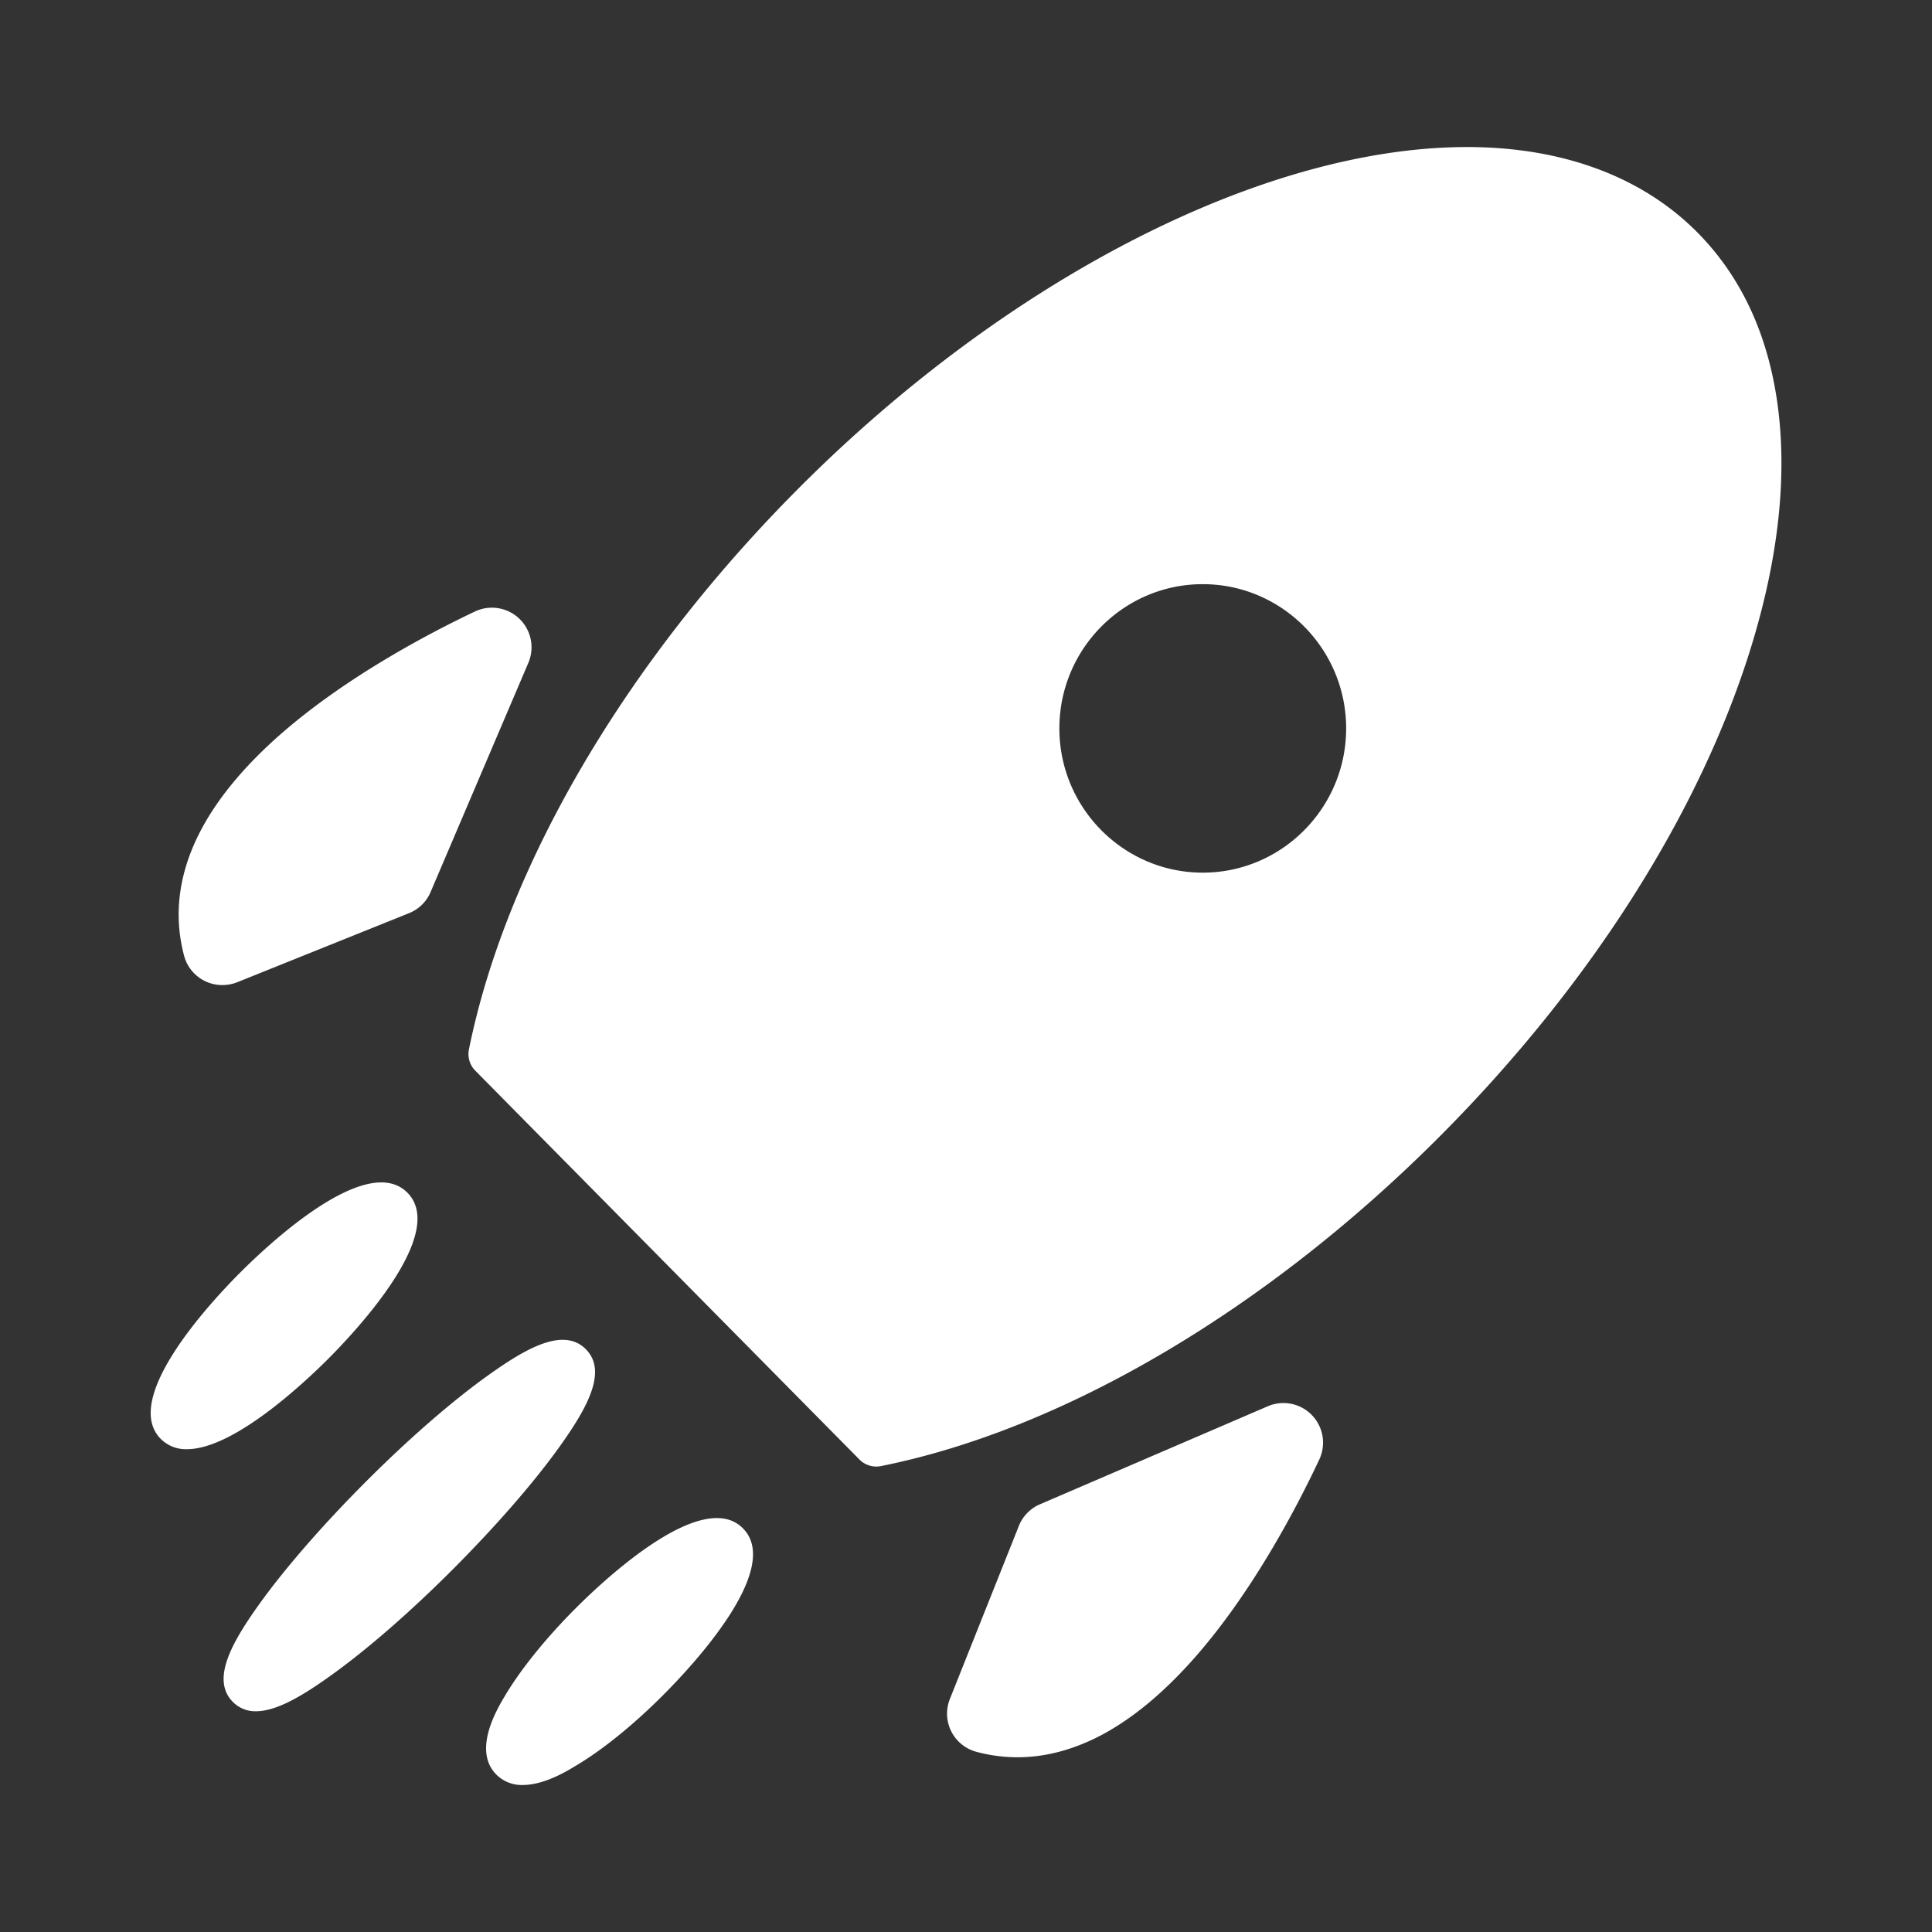 <?xml version="1.0" standalone="no"?><!DOCTYPE svg PUBLIC "-//W3C//DTD SVG 1.1//EN" "http://www.w3.org/Graphics/SVG/1.1/DTD/svg11.dtd"><svg t="1525531513802" class="icon" style="" viewBox="0 0 1024 1024" version="1.1" xmlns="http://www.w3.org/2000/svg" p-id="8556" xmlns:xlink="http://www.w3.org/1999/xlink" width="200" height="200"><rect x="0" y="0" width="1024" height="1024" fill="#333333" stroke="none"/><defs><style type="text/css"></style></defs><path d="M890.55 131.78C801.3 42.1 595.82 103.16 431.6 268.17c-92.67 93.12-152.4 199.43-170.82 290.51L464.43 764.8c90.92-18.2 197.27-78.35 290.37-171.87 164.2-165.01 225-371.47 135.75-461.15zM637.47 475c-48.9 0-88.53-39.83-88.53-89s39.63-89 88.53-89S726 336.82 726 386s-39.65 89-88.53 89z" fill="#ffffff" p-id="8557"></path><path d="M464.43 777.3a12.5 12.5 0 0 1-8.89-3.71L251.9 567.47a12.5 12.5 0 0 1-3.36-11.26c19.64-97.15 83.14-205.35 174.21-296.85C534.1 147.46 670.07 77.94 777.57 77.94c50.39 0 92.52 15.57 121.83 45 23.82 23.93 38.31 55.55 43.08 94 4.48 36.09 0.18 76.71-12.77 120.71-26.22 89.06-85.19 182.85-166.06 264.11-91.57 92-199.73 155.89-296.77 175.31a12.47 12.47 0 0 1-2.45 0.23z m-190-222.61l194.1 196.47c90.62-20 191.33-80.58 277.41-167.05 78-78.36 134.73-168.4 159.8-253.53 12-40.7 16-77.9 11.94-110.57s-16.18-59.5-36-79.4c-24.87-25-59.9-37.66-104.11-37.66-101.09 0-230.26 66.69-337.11 174-85.66 86.12-145.87 186.93-166.05 277.74z m363.06-67.17c-55.71 0-101-45.51-101-101.45s45.32-101.45 101-101.45 101 45.51 101 101.45-45.31 101.46-101.02 101.46z m0-177.9c-41.92 0-76 34.3-76 76.45s34.11 76.45 76 76.45 76-34.3 76-76.45-34.1-76.45-76.02-76.45z" fill="#ffffff" p-id="8558"></path><path d="M640.62 122.42l260.11 261.35" fill="#ffffff" p-id="8559"></path><path d="M631.79 131.272l17.721-17.634 260.087 261.36-17.721 17.635z" fill="#ffffff" p-id="8560"></path><path d="M257.2 335.35c-48.68 23.05-168.62 88.76-147.54 168A8.44 8.44 0 0 0 121 509l91.15-36.64a8.45 8.45 0 0 0 4.62-4.53l51.83-121.51a8.45 8.45 0 0 0-11.4-10.97z" fill="#ffffff" p-id="8561"></path><path d="M117.81 522.1a20.92 20.92 0 0 1-20.23-15.51c-5.71-21.48-2.93-43.47 8.27-65.36 9-17.54 23.51-35.15 43.2-52.36 35.06-30.64 79.46-53.76 102.8-64.82a21 21 0 0 1 28.23 27.17l-51.83 121.51A20.82 20.82 0 0 1 216.79 484l-91.15 36.64a21 21 0 0 1-7.83 1.46z m135-170.73C229.46 363 194 382.81 165.49 407.7c-34.9 30.49-49.94 60-44.78 87.92l85.2-34.24z" fill="#ffffff" p-id="8562"></path><path d="M688 768.1c-22.94 48.9-88.36 169.52-167.3 148.3a8.44 8.44 0 0 1-5.6-11.28l36.5-91.69a8.45 8.45 0 0 1 4.51-4.64l120.86-52A8.45 8.45 0 0 1 688 768.1z" fill="#ffffff" p-id="8563"></path><path d="M539.28 931.39a83.77 83.77 0 0 1-21.82-2.91 20.94 20.94 0 0 1-14-28L540 808.81a20.82 20.82 0 0 1 11.18-11.5l120.86-52a21 21 0 0 1 27.27 28.13c-11 23.45-34 68.06-64.49 103.31-17.13 19.8-34.68 34.42-52.14 43.45-14.5 7.43-29.02 11.19-43.4 11.19z m-10.82-26a57.88 57.88 0 0 0 10.62 1c59.73 0 112-91.69 132.88-133.82l-109.37 47.1z" fill="#ffffff" p-id="8564"></path><path d="M194.83 652.93l-88.53 88.95" fill="#ffffff" p-id="8565"></path><path d="M102.772 738.333l88.525-88.958 7.088 7.054-88.525 88.958z" fill="#ffffff" p-id="8566"></path><path d="M283.36 741.88l-132.8 133.43" fill="#ffffff" p-id="8567"></path><path d="M147.04 871.76l132.786-133.437 7.089 7.054-132.788 133.438z" fill="#ffffff" p-id="8568"></path><path d="M371.88 830.83l-88.52 88.95" fill="#ffffff" p-id="8569"></path><path d="M279.827 916.238l88.525-88.958 7.088 7.053-88.525 88.959z" fill="#ffffff" p-id="8570"></path><path d="M94.096 753.866a20.16 79.85 45 1 0 112.925-112.925 20.16 79.85 45 1 0-112.925 112.925Z" fill="#ffffff" p-id="8571"></path><path d="M99.08 768.1a18.74 18.74 0 0 1-13.81-5.39c-21.43-21.43 26.89-73.08 42.21-88.4s67-63.64 88.4-42.21c21.43 21.43-26.89 73.08-42.21 88.4-12.67 12.61-49.87 47.6-74.59 47.6z m94.52-113.73c-10.18 4.93-27.66 16.82-48.45 37.61s-32.68 38.27-37.61 48.45c10.18-4.93 27.66-16.82 48.45-37.61s32.67-38.27 37.6-48.45z" fill="#ffffff" p-id="8572"></path><path d="M272.009 931.767a20.16 79.85 45 1 0 112.925-112.925 20.16 79.85 45 1 0-112.925 112.925Z" fill="#ffffff" p-id="8573"></path><path d="M277.12 946.08a19 19 0 0 1-14-5.47c-12.79-12.79 0.27-34.67 4.56-41.86 8.48-14.22 21.85-30.74 37.64-46.54 15.32-15.32 67-63.64 88.4-42.21 21.43 21.43-26.89 73.08-42.21 88.4-15.74 15.79-32.26 29.16-46.51 37.6-4.91 3-16.79 10.08-27.88 10.08z m94.38-113.8c-10.18 4.93-27.66 16.82-48.45 37.61s-32.68 38.27-37.61 48.45c10.18-4.93 27.66-16.82 48.45-37.61s32.67-38.27 37.61-48.45z" fill="#ffffff" p-id="8574"></path><path d="M132.285 893.264a20.16 119.74 45 1 0 169.338-169.338 20.16 119.74 45 1 0-169.338 169.338Z" fill="#ffffff" p-id="8575"></path><path d="M135.66 907a16.56 16.56 0 0 1-12.21-4.93c-11.76-11.76-0.52-31.45 13.37-51 13.69-19.23 33.95-42.54 57-65.64s46.4-43.35 65.64-57c19.52-13.9 39.21-25.13 51-13.37 11.76 11.76 0.52 31.44-13.37 51-13.69 19.23-33.95 42.54-57 65.64s-46.4 43.35-65.64 57c-13.82 9.84-27.69 18.3-38.79 18.3z m146.83-164c-15.38 9.87-40.18 29.34-71 60.12s-50.24 55.57-60.12 71c15.38-9.87 40.18-29.34 71-60.12s50.25-55.56 60.12-70.94z" fill="#ffffff" p-id="8576"></path></svg>